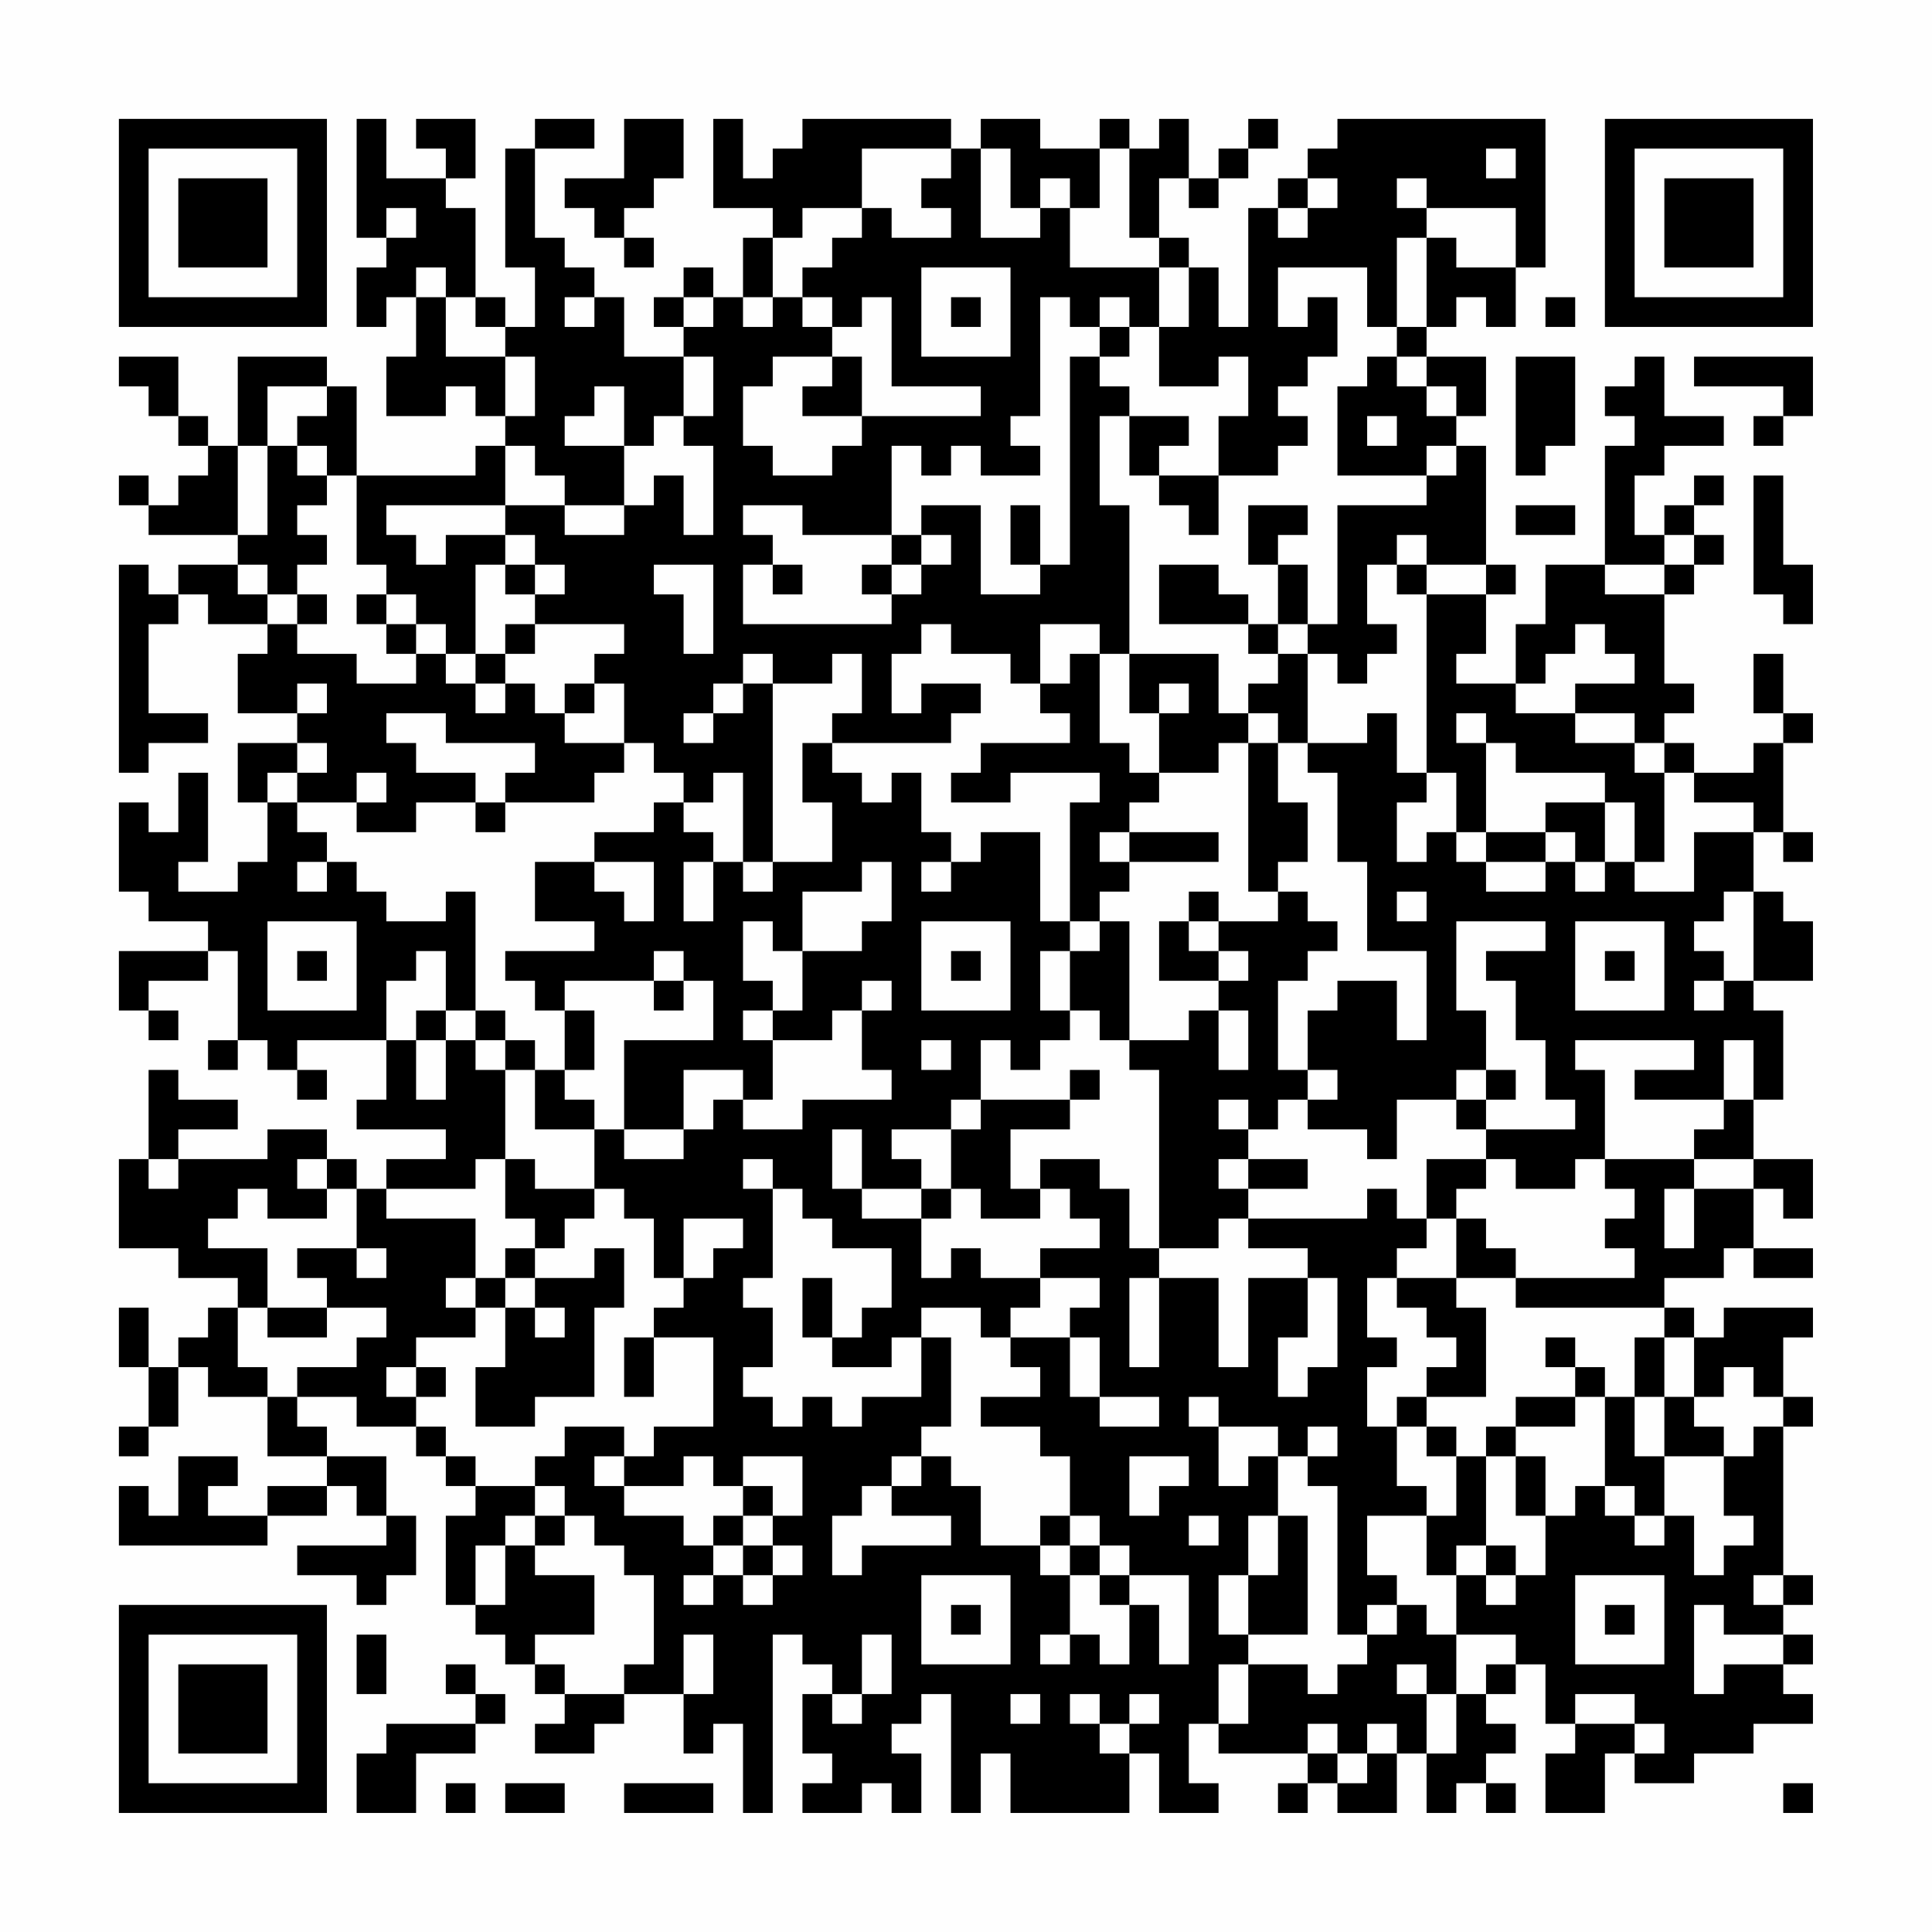 <?xml version="1.0" encoding="UTF-8"?>
<svg xmlns="http://www.w3.org/2000/svg" version="1.1" width="300" height="300" viewBox="0 0 300 300"><rect x="0" y="0" width="300" height="300" fill="#fefefe"/><g transform="scale(4.615)"><g transform="translate(4,4)"><path fill-rule="evenodd" d="M8 0L8 4L9 4L9 5L8 5L8 7L9 7L9 6L10 6L10 8L9 8L9 10L11 10L11 9L12 9L12 10L13 10L13 11L12 11L12 12L8 12L8 9L7 9L7 8L4 8L4 11L3 11L3 10L2 10L2 8L0 8L0 9L1 9L1 10L2 10L2 11L3 11L3 12L2 12L2 13L1 13L1 12L0 12L0 13L1 13L1 14L4 14L4 15L2 15L2 16L1 16L1 15L0 15L0 22L1 22L1 21L3 21L3 20L1 20L1 17L2 17L2 16L3 16L3 17L5 17L5 18L4 18L4 20L6 20L6 21L4 21L4 23L5 23L5 25L4 25L4 26L2 26L2 25L3 25L3 22L2 22L2 24L1 24L1 23L0 23L0 26L1 26L1 27L3 27L3 28L0 28L0 30L1 30L1 31L2 31L2 30L1 30L1 29L3 29L3 28L4 28L4 31L3 31L3 32L4 32L4 31L5 31L5 32L6 32L6 33L7 33L7 32L6 32L6 31L9 31L9 33L8 33L8 34L11 34L11 35L9 35L9 36L8 36L8 35L7 35L7 34L5 34L5 35L2 35L2 34L4 34L4 33L2 33L2 32L1 32L1 35L0 35L0 38L2 38L2 39L4 39L4 40L3 40L3 41L2 41L2 42L1 42L1 40L0 40L0 42L1 42L1 44L0 44L0 45L1 45L1 44L2 44L2 42L3 42L3 43L5 43L5 45L7 45L7 46L5 46L5 47L3 47L3 46L4 46L4 45L2 45L2 47L1 47L1 46L0 46L0 48L5 48L5 47L7 47L7 46L8 46L8 47L9 47L9 48L6 48L6 49L8 49L8 50L9 50L9 49L10 49L10 47L9 47L9 45L7 45L7 44L6 44L6 43L8 43L8 44L10 44L10 45L11 45L11 46L12 46L12 47L11 47L11 50L12 50L12 51L13 51L13 52L14 52L14 53L15 53L15 54L14 54L14 55L16 55L16 54L17 54L17 53L19 53L19 55L20 55L20 54L21 54L21 57L22 57L22 51L23 51L23 52L24 52L24 53L23 53L23 55L24 55L24 56L23 56L23 57L25 57L25 56L26 56L26 57L27 57L27 55L26 55L26 54L27 54L27 53L28 53L28 57L29 57L29 55L30 55L30 57L34 57L34 55L35 55L35 57L37 57L37 56L36 56L36 54L37 54L37 55L40 55L40 56L39 56L39 57L40 57L40 56L41 56L41 57L43 57L43 55L44 55L44 57L45 57L45 56L46 56L46 57L47 57L47 56L46 56L46 55L47 55L47 54L46 54L46 53L47 53L47 52L48 52L48 54L49 54L49 55L48 55L48 57L50 57L50 55L51 55L51 56L53 56L53 55L55 55L55 54L57 54L57 53L56 53L56 52L57 52L57 51L56 51L56 50L57 50L57 49L56 49L56 44L57 44L57 43L56 43L56 41L57 41L57 40L54 40L54 41L53 41L53 40L52 40L52 39L54 39L54 38L55 38L55 39L57 39L57 38L55 38L55 36L56 36L56 37L57 37L57 35L55 35L55 33L56 33L56 30L55 30L55 29L57 29L57 27L56 27L56 26L55 26L55 24L56 24L56 25L57 25L57 24L56 24L56 21L57 21L57 20L56 20L56 18L55 18L55 20L56 20L56 21L55 21L55 22L53 22L53 21L52 21L52 20L53 20L53 19L52 19L52 16L53 16L53 15L54 15L54 14L53 14L53 13L54 13L54 12L53 12L53 13L52 13L52 14L51 14L51 12L52 12L52 11L54 11L54 10L52 10L52 8L51 8L51 9L50 9L50 10L51 10L51 11L50 11L50 15L48 15L48 17L47 17L47 19L45 19L45 18L46 18L46 16L47 16L47 15L46 15L46 11L45 11L45 10L46 10L46 8L44 8L44 7L45 7L45 6L46 6L46 7L47 7L47 5L48 5L48 0L41 0L41 1L40 1L40 2L39 2L39 3L38 3L38 7L37 7L37 5L36 5L36 4L35 4L35 2L36 2L36 3L37 3L37 2L38 2L38 1L39 1L39 0L38 0L38 1L37 1L37 2L36 2L36 0L35 0L35 1L34 1L34 0L33 0L33 1L31 1L31 0L29 0L29 1L28 1L28 0L23 0L23 1L22 1L22 2L21 2L21 0L20 0L20 3L22 3L22 4L21 4L21 6L20 6L20 5L19 5L19 6L18 6L18 7L19 7L19 8L17 8L17 6L16 6L16 5L15 5L15 4L14 4L14 1L16 1L16 0L14 0L14 1L13 1L13 5L14 5L14 7L13 7L13 6L12 6L12 3L11 3L11 2L12 2L12 0L10 0L10 1L11 1L11 2L9 2L9 0ZM17 0L17 2L15 2L15 3L16 3L16 4L17 4L17 5L18 5L18 4L17 4L17 3L18 3L18 2L19 2L19 0ZM25 1L25 3L23 3L23 4L22 4L22 6L21 6L21 7L22 7L22 6L23 6L23 7L24 7L24 8L22 8L22 9L21 9L21 11L22 11L22 12L24 12L24 11L25 11L25 10L29 10L29 9L26 9L26 6L25 6L25 7L24 7L24 6L23 6L23 5L24 5L24 4L25 4L25 3L26 3L26 4L28 4L28 3L27 3L27 2L28 2L28 1ZM29 1L29 4L31 4L31 3L32 3L32 5L35 5L35 7L34 7L34 6L33 6L33 7L32 7L32 6L31 6L31 10L30 10L30 11L31 11L31 12L29 12L29 11L28 11L28 12L27 12L27 11L26 11L26 14L23 14L23 13L21 13L21 14L22 14L22 15L21 15L21 17L26 17L26 16L27 16L27 15L28 15L28 14L27 14L27 13L29 13L29 16L31 16L31 15L32 15L32 8L33 8L33 9L34 9L34 10L33 10L33 13L34 13L34 18L33 18L33 17L31 17L31 19L30 19L30 18L28 18L28 17L27 17L27 18L26 18L26 20L27 20L27 19L29 19L29 20L28 20L28 21L24 21L24 20L25 20L25 18L24 18L24 19L22 19L22 18L21 18L21 19L20 19L20 20L19 20L19 21L20 21L20 20L21 20L21 19L22 19L22 25L21 25L21 22L20 22L20 23L19 23L19 22L18 22L18 21L17 21L17 19L16 19L16 18L17 18L17 17L14 17L14 16L15 16L15 15L14 15L14 14L13 14L13 13L15 13L15 14L17 14L17 13L18 13L18 12L19 12L19 14L20 14L20 11L19 11L19 10L20 10L20 8L19 8L19 10L18 10L18 11L17 11L17 9L16 9L16 10L15 10L15 11L17 11L17 13L15 13L15 12L14 12L14 11L13 11L13 13L9 13L9 14L10 14L10 15L11 15L11 14L13 14L13 15L12 15L12 18L11 18L11 17L10 17L10 16L9 16L9 15L8 15L8 12L7 12L7 11L6 11L6 10L7 10L7 9L5 9L5 11L4 11L4 14L5 14L5 11L6 11L6 12L7 12L7 13L6 13L6 14L7 14L7 15L6 15L6 16L5 16L5 15L4 15L4 16L5 16L5 17L6 17L6 18L8 18L8 19L10 19L10 18L11 18L11 19L12 19L12 20L13 20L13 19L14 19L14 20L15 20L15 21L17 21L17 22L16 22L16 23L13 23L13 22L14 22L14 21L11 21L11 20L9 20L9 21L10 21L10 22L12 22L12 23L10 23L10 24L8 24L8 23L9 23L9 22L8 22L8 23L6 23L6 22L7 22L7 21L6 21L6 22L5 22L5 23L6 23L6 24L7 24L7 25L6 25L6 26L7 26L7 25L8 25L8 26L9 26L9 27L11 27L11 26L12 26L12 30L11 30L11 28L10 28L10 29L9 29L9 31L10 31L10 33L11 33L11 31L12 31L12 32L13 32L13 35L12 35L12 36L9 36L9 37L12 37L12 39L11 39L11 40L12 40L12 41L10 41L10 42L9 42L9 43L10 43L10 44L11 44L11 45L12 45L12 46L14 46L14 47L13 47L13 48L12 48L12 50L13 50L13 48L14 48L14 49L16 49L16 51L14 51L14 52L15 52L15 53L17 53L17 52L18 52L18 49L17 49L17 48L16 48L16 47L15 47L15 46L14 46L14 45L15 45L15 44L17 44L17 45L16 45L16 46L17 46L17 47L19 47L19 48L20 48L20 49L19 49L19 50L20 50L20 49L21 49L21 50L22 50L22 49L23 49L23 48L22 48L22 47L23 47L23 45L21 45L21 46L20 46L20 45L19 45L19 46L17 46L17 45L18 45L18 44L20 44L20 41L18 41L18 40L19 40L19 39L20 39L20 38L21 38L21 37L19 37L19 39L18 39L18 37L17 37L17 36L16 36L16 34L17 34L17 35L19 35L19 34L20 34L20 33L21 33L21 34L23 34L23 33L26 33L26 32L25 32L25 30L26 30L26 29L25 29L25 30L24 30L24 31L22 31L22 30L23 30L23 28L25 28L25 27L26 27L26 25L25 25L25 26L23 26L23 28L22 28L22 27L21 27L21 29L22 29L22 30L21 30L21 31L22 31L22 33L21 33L21 32L19 32L19 34L17 34L17 31L20 31L20 29L19 29L19 28L18 28L18 29L15 29L15 30L14 30L14 29L13 29L13 28L16 28L16 27L14 27L14 25L16 25L16 26L17 26L17 27L18 27L18 25L16 25L16 24L18 24L18 23L19 23L19 24L20 24L20 25L19 25L19 27L20 27L20 25L21 25L21 26L22 26L22 25L24 25L24 23L23 23L23 21L24 21L24 22L25 22L25 23L26 23L26 22L27 22L27 24L28 24L28 25L27 25L27 26L28 26L28 25L29 25L29 24L31 24L31 27L32 27L32 28L31 28L31 30L32 30L32 31L31 31L31 32L30 32L30 31L29 31L29 33L28 33L28 34L26 34L26 35L27 35L27 36L25 36L25 34L24 34L24 36L25 36L25 37L27 37L27 39L28 39L28 38L29 38L29 39L31 39L31 40L30 40L30 41L29 41L29 40L27 40L27 41L26 41L26 42L24 42L24 41L25 41L25 40L26 40L26 38L24 38L24 37L23 37L23 36L22 36L22 35L21 35L21 36L22 36L22 39L21 39L21 40L22 40L22 42L21 42L21 43L22 43L22 44L23 44L23 43L24 43L24 44L25 44L25 43L27 43L27 41L28 41L28 44L27 44L27 45L26 45L26 46L25 46L25 47L24 47L24 49L25 49L25 48L28 48L28 47L26 47L26 46L27 46L27 45L28 45L28 46L29 46L29 48L31 48L31 49L32 49L32 51L31 51L31 52L32 52L32 51L33 51L33 52L34 52L34 50L35 50L35 52L36 52L36 49L34 49L34 48L33 48L33 47L32 47L32 45L31 45L31 44L29 44L29 43L31 43L31 42L30 42L30 41L32 41L32 43L33 43L33 44L35 44L35 43L33 43L33 41L32 41L32 40L33 40L33 39L31 39L31 38L33 38L33 37L32 37L32 36L31 36L31 35L33 35L33 36L34 36L34 38L35 38L35 39L34 39L34 42L35 42L35 39L37 39L37 42L38 42L38 39L40 39L40 41L39 41L39 43L40 43L40 42L41 42L41 39L40 39L40 38L38 38L38 37L42 37L42 36L43 36L43 37L44 37L44 38L43 38L43 39L42 39L42 41L43 41L43 42L42 42L42 44L43 44L43 46L44 46L44 47L42 47L42 49L43 49L43 50L42 50L42 51L41 51L41 46L40 46L40 45L41 45L41 44L40 44L40 45L39 45L39 44L37 44L37 43L36 43L36 44L37 44L37 46L38 46L38 45L39 45L39 47L38 47L38 49L37 49L37 51L38 51L38 52L37 52L37 54L38 54L38 52L40 52L40 53L41 53L41 52L42 52L42 51L43 51L43 50L44 50L44 51L45 51L45 53L44 53L44 52L43 52L43 53L44 53L44 55L45 55L45 53L46 53L46 52L47 52L47 51L45 51L45 49L46 49L46 50L47 50L47 49L48 49L48 47L49 47L49 46L50 46L50 47L51 47L51 48L52 48L52 47L53 47L53 49L54 49L54 48L55 48L55 47L54 47L54 45L55 45L55 44L56 44L56 43L55 43L55 42L54 42L54 43L53 43L53 41L52 41L52 40L47 40L47 39L51 39L51 38L50 38L50 37L51 37L51 36L50 36L50 35L53 35L53 36L52 36L52 38L53 38L53 36L55 36L55 35L53 35L53 34L54 34L54 33L55 33L55 31L54 31L54 33L51 33L51 32L53 32L53 31L49 31L49 32L50 32L50 35L49 35L49 36L47 36L47 35L46 35L46 34L49 34L49 33L48 33L48 31L47 31L47 29L46 29L46 28L48 28L48 27L45 27L45 30L46 30L46 32L45 32L45 33L43 33L43 35L42 35L42 34L40 34L40 33L41 33L41 32L40 32L40 30L41 30L41 29L43 29L43 31L44 31L44 28L42 28L42 25L41 25L41 22L40 22L40 21L42 21L42 20L43 20L43 22L44 22L44 23L43 23L43 25L44 25L44 24L45 24L45 25L46 25L46 26L48 26L48 25L49 25L49 26L50 26L50 25L51 25L51 26L53 26L53 24L55 24L55 23L53 23L53 22L52 22L52 21L51 21L51 20L49 20L49 19L51 19L51 18L50 18L50 17L49 17L49 18L48 18L48 19L47 19L47 20L49 20L49 21L51 21L51 22L52 22L52 25L51 25L51 23L50 23L50 22L47 22L47 21L46 21L46 20L45 20L45 21L46 21L46 24L45 24L45 22L44 22L44 16L46 16L46 15L44 15L44 14L43 14L43 15L42 15L42 17L43 17L43 18L42 18L42 19L41 19L41 18L40 18L40 17L41 17L41 13L44 13L44 12L45 12L45 11L44 11L44 12L41 12L41 9L42 9L42 8L43 8L43 9L44 9L44 10L45 10L45 9L44 9L44 8L43 8L43 7L44 7L44 4L45 4L45 5L47 5L47 3L44 3L44 2L43 2L43 3L44 3L44 4L43 4L43 7L42 7L42 5L39 5L39 7L40 7L40 6L41 6L41 8L40 8L40 9L39 9L39 10L40 10L40 11L39 11L39 12L37 12L37 10L38 10L38 8L37 8L37 9L35 9L35 7L36 7L36 5L35 5L35 4L34 4L34 1L33 1L33 3L32 3L32 2L31 2L31 3L30 3L30 1ZM46 1L46 2L47 2L47 1ZM40 2L40 3L39 3L39 4L40 4L40 3L41 3L41 2ZM9 3L9 4L10 4L10 3ZM10 5L10 6L11 6L11 8L13 8L13 10L14 10L14 8L13 8L13 7L12 7L12 6L11 6L11 5ZM27 5L27 8L30 8L30 5ZM15 6L15 7L16 7L16 6ZM19 6L19 7L20 7L20 6ZM28 6L28 7L29 7L29 6ZM48 6L48 7L49 7L49 6ZM33 7L33 8L34 8L34 7ZM24 8L24 9L23 9L23 10L25 10L25 8ZM47 8L47 12L48 12L48 11L49 11L49 8ZM53 8L53 9L56 9L56 10L55 10L55 11L56 11L56 10L57 10L57 8ZM34 10L34 12L35 12L35 13L36 13L36 14L37 14L37 12L35 12L35 11L36 11L36 10ZM42 10L42 11L43 11L43 10ZM55 12L55 16L56 16L56 17L57 17L57 15L56 15L56 12ZM30 13L30 15L31 15L31 13ZM38 13L38 15L39 15L39 17L38 17L38 16L37 16L37 15L35 15L35 17L38 17L38 18L39 18L39 19L38 19L38 20L37 20L37 18L34 18L34 20L35 20L35 22L34 22L34 21L33 21L33 18L32 18L32 19L31 19L31 20L32 20L32 21L29 21L29 22L28 22L28 23L30 23L30 22L33 22L33 23L32 23L32 27L33 27L33 28L32 28L32 30L33 30L33 31L34 31L34 32L35 32L35 38L37 38L37 37L38 37L38 36L40 36L40 35L38 35L38 34L39 34L39 33L40 33L40 32L39 32L39 29L40 29L40 28L41 28L41 27L40 27L40 26L39 26L39 25L40 25L40 23L39 23L39 21L40 21L40 18L39 18L39 17L40 17L40 15L39 15L39 14L40 14L40 13ZM47 13L47 14L49 14L49 13ZM26 14L26 15L25 15L25 16L26 16L26 15L27 15L27 14ZM52 14L52 15L50 15L50 16L52 16L52 15L53 15L53 14ZM13 15L13 16L14 16L14 15ZM18 15L18 16L19 16L19 18L20 18L20 15ZM22 15L22 16L23 16L23 15ZM43 15L43 16L44 16L44 15ZM6 16L6 17L7 17L7 16ZM8 16L8 17L9 17L9 18L10 18L10 17L9 17L9 16ZM13 17L13 18L12 18L12 19L13 19L13 18L14 18L14 17ZM6 19L6 20L7 20L7 19ZM15 19L15 20L16 20L16 19ZM35 19L35 20L36 20L36 19ZM38 20L38 21L37 21L37 22L35 22L35 23L34 23L34 24L33 24L33 25L34 25L34 26L33 26L33 27L34 27L34 31L36 31L36 30L37 30L37 32L38 32L38 30L37 30L37 29L38 29L38 28L37 28L37 27L39 27L39 26L38 26L38 21L39 21L39 20ZM12 23L12 24L13 24L13 23ZM48 23L48 24L46 24L46 25L48 25L48 24L49 24L49 25L50 25L50 23ZM34 24L34 25L37 25L37 24ZM36 26L36 27L35 27L35 29L37 29L37 28L36 28L36 27L37 27L37 26ZM43 26L43 27L44 27L44 26ZM54 26L54 27L53 27L53 28L54 28L54 29L53 29L53 30L54 30L54 29L55 29L55 26ZM5 27L5 30L8 30L8 27ZM27 27L27 30L30 30L30 27ZM49 27L49 30L52 30L52 27ZM6 28L6 29L7 29L7 28ZM28 28L28 29L29 29L29 28ZM50 28L50 29L51 29L51 28ZM18 29L18 30L19 30L19 29ZM10 30L10 31L11 31L11 30ZM12 30L12 31L13 31L13 32L14 32L14 34L16 34L16 33L15 33L15 32L16 32L16 30L15 30L15 32L14 32L14 31L13 31L13 30ZM27 31L27 32L28 32L28 31ZM32 32L32 33L29 33L29 34L28 34L28 36L27 36L27 37L28 37L28 36L29 36L29 37L31 37L31 36L30 36L30 34L32 34L32 33L33 33L33 32ZM46 32L46 33L45 33L45 34L46 34L46 33L47 33L47 32ZM37 33L37 34L38 34L38 33ZM1 35L1 36L2 36L2 35ZM6 35L6 36L7 36L7 37L5 37L5 36L4 36L4 37L3 37L3 38L5 38L5 40L4 40L4 42L5 42L5 43L6 43L6 42L8 42L8 41L9 41L9 40L7 40L7 39L6 39L6 38L8 38L8 39L9 39L9 38L8 38L8 36L7 36L7 35ZM13 35L13 37L14 37L14 38L13 38L13 39L12 39L12 40L13 40L13 42L12 42L12 44L14 44L14 43L16 43L16 40L17 40L17 38L16 38L16 39L14 39L14 38L15 38L15 37L16 37L16 36L14 36L14 35ZM37 35L37 36L38 36L38 35ZM44 35L44 37L45 37L45 39L43 39L43 40L44 40L44 41L45 41L45 42L44 42L44 43L43 43L43 44L44 44L44 45L45 45L45 47L44 47L44 49L45 49L45 48L46 48L46 49L47 49L47 48L46 48L46 45L47 45L47 47L48 47L48 45L47 45L47 44L49 44L49 43L50 43L50 46L51 46L51 47L52 47L52 45L54 45L54 44L53 44L53 43L52 43L52 41L51 41L51 43L50 43L50 42L49 42L49 41L48 41L48 42L49 42L49 43L47 43L47 44L46 44L46 45L45 45L45 44L44 44L44 43L46 43L46 40L45 40L45 39L47 39L47 38L46 38L46 37L45 37L45 36L46 36L46 35ZM13 39L13 40L14 40L14 41L15 41L15 40L14 40L14 39ZM23 39L23 41L24 41L24 39ZM5 40L5 41L7 41L7 40ZM17 41L17 43L18 43L18 41ZM10 42L10 43L11 43L11 42ZM51 43L51 45L52 45L52 43ZM34 45L34 47L35 47L35 46L36 46L36 45ZM21 46L21 47L20 47L20 48L21 48L21 49L22 49L22 48L21 48L21 47L22 47L22 46ZM14 47L14 48L15 48L15 47ZM31 47L31 48L32 48L32 49L33 49L33 50L34 50L34 49L33 49L33 48L32 48L32 47ZM36 47L36 48L37 48L37 47ZM39 47L39 49L38 49L38 51L40 51L40 47ZM27 49L27 52L30 52L30 49ZM49 49L49 52L52 52L52 49ZM55 49L55 50L56 50L56 49ZM28 50L28 51L29 51L29 50ZM50 50L50 51L51 51L51 50ZM53 50L53 53L54 53L54 52L56 52L56 51L54 51L54 50ZM8 51L8 53L9 53L9 51ZM19 51L19 53L20 53L20 51ZM25 51L25 53L24 53L24 54L25 54L25 53L26 53L26 51ZM11 52L11 53L12 53L12 54L9 54L9 55L8 55L8 57L10 57L10 55L12 55L12 54L13 54L13 53L12 53L12 52ZM30 53L30 54L31 54L31 53ZM32 53L32 54L33 54L33 55L34 55L34 54L35 54L35 53L34 53L34 54L33 54L33 53ZM49 53L49 54L51 54L51 55L52 55L52 54L51 54L51 53ZM40 54L40 55L41 55L41 56L42 56L42 55L43 55L43 54L42 54L42 55L41 55L41 54ZM11 56L11 57L12 57L12 56ZM13 56L13 57L15 57L15 56ZM17 56L17 57L20 57L20 56ZM56 56L56 57L57 57L57 56ZM0 0L0 7L7 7L7 0ZM1 1L1 6L6 6L6 1ZM2 2L2 5L5 5L5 2ZM50 0L50 7L57 7L57 0ZM51 1L51 6L56 6L56 1ZM52 2L52 5L55 5L55 2ZM0 50L0 57L7 57L7 50ZM1 51L1 56L6 56L6 51ZM2 52L2 55L5 55L5 52Z" fill="#000000"/></g></g></svg>

